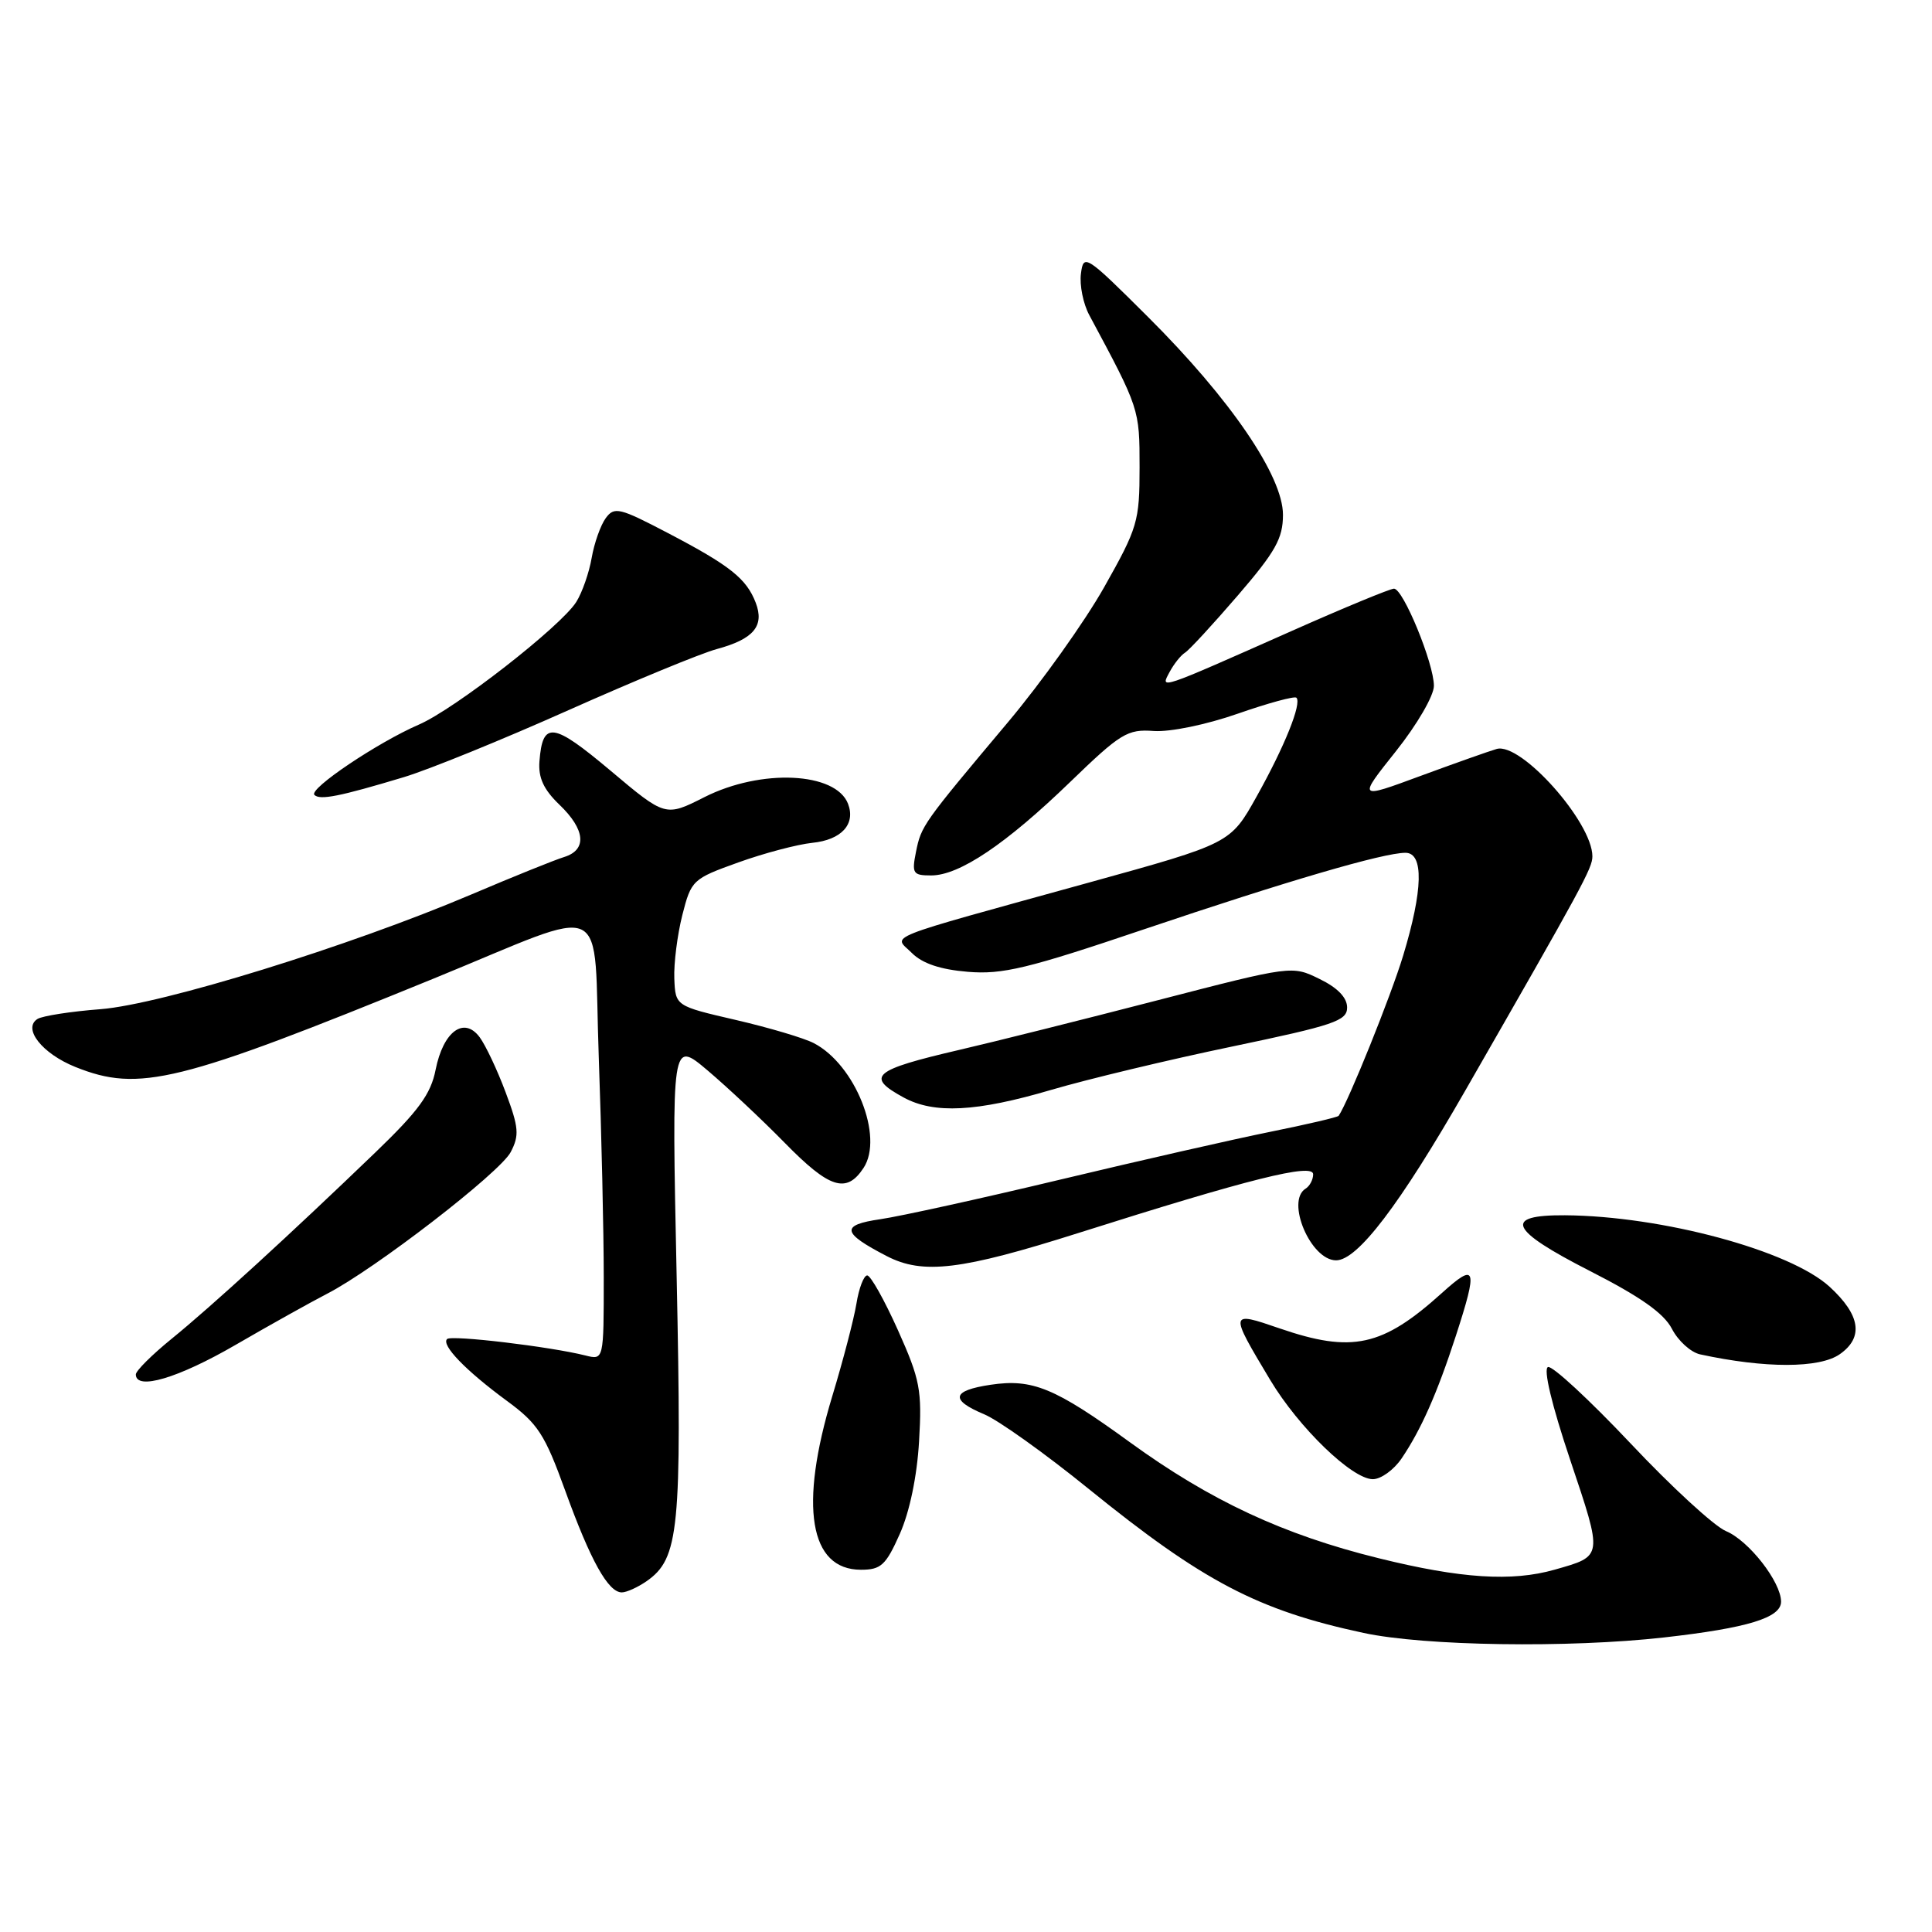 <?xml version="1.0" encoding="UTF-8" standalone="no"?>
<!DOCTYPE svg PUBLIC "-//W3C//DTD SVG 1.1//EN" "http://www.w3.org/Graphics/SVG/1.1/DTD/svg11.dtd" >
<svg xmlns="http://www.w3.org/2000/svg" xmlns:xlink="http://www.w3.org/1999/xlink" version="1.1" viewBox="0 0 256 256">
 <g >
 <path fill="currentColor"
d=" M 220.50 216.97 C 231.56 215.72 236.00 214.37 236.00 212.23 C 236.00 209.62 231.72 204.13 228.70 202.88 C 227.16 202.24 221.46 197.00 216.04 191.24 C 210.61 185.49 205.70 180.94 205.12 181.14 C 204.47 181.36 205.60 186.12 208.05 193.42 C 212.41 206.42 212.45 206.15 206.00 207.99 C 200.34 209.60 193.58 209.17 182.71 206.48 C 170.08 203.37 160.38 198.85 149.71 191.10 C 139.77 183.88 136.81 182.66 131.25 183.49 C 126.11 184.26 125.85 185.49 130.41 187.40 C 132.29 188.18 138.52 192.63 144.25 197.28 C 159.42 209.57 166.67 213.37 180.67 216.37 C 188.75 218.11 207.87 218.39 220.50 216.97 Z  M 85.70 209.50 C 89.98 206.50 90.36 202.66 89.66 169.17 C 89.00 137.82 89.00 137.82 93.75 141.83 C 96.36 144.04 100.96 148.35 103.97 151.42 C 109.91 157.49 112.16 158.21 114.43 154.75 C 117.13 150.62 113.32 141.06 107.83 138.22 C 106.55 137.55 101.90 136.17 97.50 135.15 C 89.50 133.30 89.50 133.30 89.35 129.66 C 89.27 127.66 89.75 123.88 90.41 121.26 C 91.59 116.62 91.77 116.45 97.82 114.28 C 101.23 113.05 105.64 111.89 107.63 111.68 C 111.50 111.29 113.40 109.21 112.37 106.51 C 110.75 102.29 100.85 101.83 93.35 105.62 C 88.17 108.24 88.17 108.24 80.89 102.11 C 73.25 95.69 71.90 95.51 71.48 100.87 C 71.31 103.05 72.03 104.61 74.12 106.62 C 77.57 109.92 77.82 112.61 74.75 113.56 C 73.51 113.94 67.98 116.17 62.46 118.52 C 46.24 125.41 21.43 133.08 13.34 133.72 C 9.40 134.02 5.64 134.61 4.98 135.01 C 2.95 136.27 5.58 139.61 9.99 141.38 C 18.45 144.77 23.58 143.50 57.50 129.65 C 81.29 119.93 78.56 118.63 79.34 140.09 C 79.70 150.12 80.00 163.25 80.00 169.27 C 80.00 180.22 80.00 180.22 77.58 179.61 C 72.89 178.43 59.79 176.87 59.24 177.43 C 58.44 178.23 61.72 181.62 67.15 185.61 C 71.28 188.64 72.18 190.03 74.90 197.54 C 78.25 206.80 80.59 211.00 82.39 211.00 C 83.03 211.00 84.52 210.32 85.70 209.50 Z  M 119.23 203.25 C 120.53 200.33 121.51 195.62 121.78 191.00 C 122.18 184.19 121.93 182.84 118.98 176.25 C 117.19 172.26 115.36 169.00 114.91 169.00 C 114.46 169.00 113.81 170.69 113.48 172.75 C 113.14 174.81 111.70 180.32 110.28 185.00 C 105.86 199.59 107.25 208.00 114.08 208.00 C 116.73 208.00 117.38 207.41 119.23 203.25 Z  M 185.72 193.25 C 188.30 189.44 190.43 184.63 192.91 177.00 C 195.85 167.95 195.61 167.22 191.06 171.33 C 183.18 178.44 179.16 179.32 169.56 176.02 C 162.88 173.72 162.87 173.78 168.30 182.84 C 172.09 189.17 179.16 196.00 181.91 196.00 C 182.98 196.00 184.70 194.76 185.72 193.25 Z  M 31.22 178.20 C 35.77 175.56 41.21 172.53 43.30 171.45 C 49.62 168.21 66.24 155.39 67.67 152.66 C 68.83 150.44 68.75 149.40 67.00 144.74 C 65.90 141.79 64.35 138.51 63.56 137.44 C 61.48 134.64 58.73 136.67 57.72 141.75 C 57.09 144.97 55.46 147.20 49.71 152.73 C 38.50 163.52 27.95 173.17 22.75 177.39 C 20.14 179.51 18.00 181.64 18.00 182.12 C 18.00 184.28 23.60 182.62 31.22 178.20 Z  M 243.78 179.44 C 246.97 177.21 246.52 174.25 242.43 170.50 C 237.19 165.70 220.23 161.12 207.36 161.03 C 199.10 160.98 199.98 162.95 210.63 168.39 C 217.36 171.82 220.47 174.01 221.54 176.08 C 222.36 177.67 224.04 179.19 225.27 179.46 C 233.89 181.33 241.09 181.32 243.78 179.44 Z  M 142.92 163.37 C 165.50 156.21 174.00 154.08 174.00 155.60 C 174.00 156.30 173.55 157.16 173.00 157.50 C 170.34 159.15 173.68 167.00 177.04 167.00 C 179.88 167.00 185.46 159.67 194.16 144.50 C 209.76 117.31 211.00 115.03 211.00 113.47 C 211.00 108.95 201.54 98.33 198.32 99.24 C 197.32 99.53 192.77 101.14 188.21 102.82 C 179.91 105.89 179.91 105.89 184.96 99.55 C 187.77 96.02 190.00 92.18 190.00 90.88 C 190.00 87.91 185.93 78.00 184.71 78.00 C 184.21 78.00 178.10 80.52 171.15 83.61 C 153.32 91.52 153.73 91.38 154.98 89.04 C 155.55 87.98 156.46 86.83 157.01 86.49 C 157.57 86.15 160.71 82.74 164.01 78.91 C 169.02 73.09 170.00 71.34 170.00 68.21 C 170.00 63.08 163.04 52.88 152.12 42.00 C 143.87 33.78 143.57 33.59 143.23 36.26 C 143.03 37.78 143.53 40.26 144.34 41.76 C 150.99 54.15 151.00 54.18 151.00 61.92 C 151.00 69.10 150.75 69.93 146.30 77.82 C 143.72 82.39 137.98 90.44 133.55 95.71 C 122.24 109.17 122.07 109.42 121.37 112.89 C 120.80 115.74 120.97 116.00 123.39 116.00 C 127.12 116.00 133.30 111.84 141.79 103.63 C 148.49 97.15 149.39 96.60 152.88 96.86 C 155.04 97.01 159.82 96.03 164.00 94.57 C 168.04 93.16 171.54 92.21 171.78 92.45 C 172.52 93.19 170.21 98.93 166.51 105.54 C 163.04 111.76 163.04 111.76 144.27 116.95 C 116.21 124.71 118.40 123.84 120.83 126.28 C 122.22 127.67 124.61 128.47 128.24 128.77 C 132.83 129.15 136.17 128.35 151.55 123.15 C 170.57 116.73 183.31 113.00 186.23 113.00 C 188.68 113.00 188.56 117.93 185.92 126.64 C 184.29 132.01 178.70 145.89 177.38 147.85 C 177.25 148.04 173.17 148.99 168.32 149.97 C 163.47 150.95 150.95 153.80 140.50 156.30 C 130.05 158.80 119.32 161.16 116.66 161.55 C 111.35 162.32 111.52 163.35 117.50 166.44 C 122.29 168.92 127.38 168.30 142.92 163.37 Z  M 139.27 144.42 C 144.10 143.00 154.90 140.41 163.27 138.67 C 176.76 135.85 178.50 135.27 178.50 133.50 C 178.50 132.19 177.24 130.88 174.85 129.72 C 171.20 127.93 171.20 127.93 153.35 132.55 C 143.53 135.09 131.72 138.05 127.09 139.12 C 115.66 141.78 114.64 142.65 119.75 145.43 C 123.78 147.62 129.39 147.33 139.27 144.42 Z  M 53.50 102.98 C 56.80 101.99 66.62 97.99 75.33 94.10 C 84.03 90.22 92.86 86.58 94.96 86.01 C 99.85 84.69 101.32 82.96 100.14 79.87 C 98.91 76.67 96.74 74.94 88.50 70.63 C 82.08 67.27 81.40 67.10 80.26 68.66 C 79.58 69.59 78.74 71.96 78.40 73.92 C 78.06 75.89 77.14 78.52 76.36 79.76 C 74.33 82.99 60.27 93.95 55.51 96.01 C 50.04 98.38 40.87 104.54 41.66 105.33 C 42.39 106.06 45.03 105.53 53.50 102.98 Z "/>
</g>
</svg>